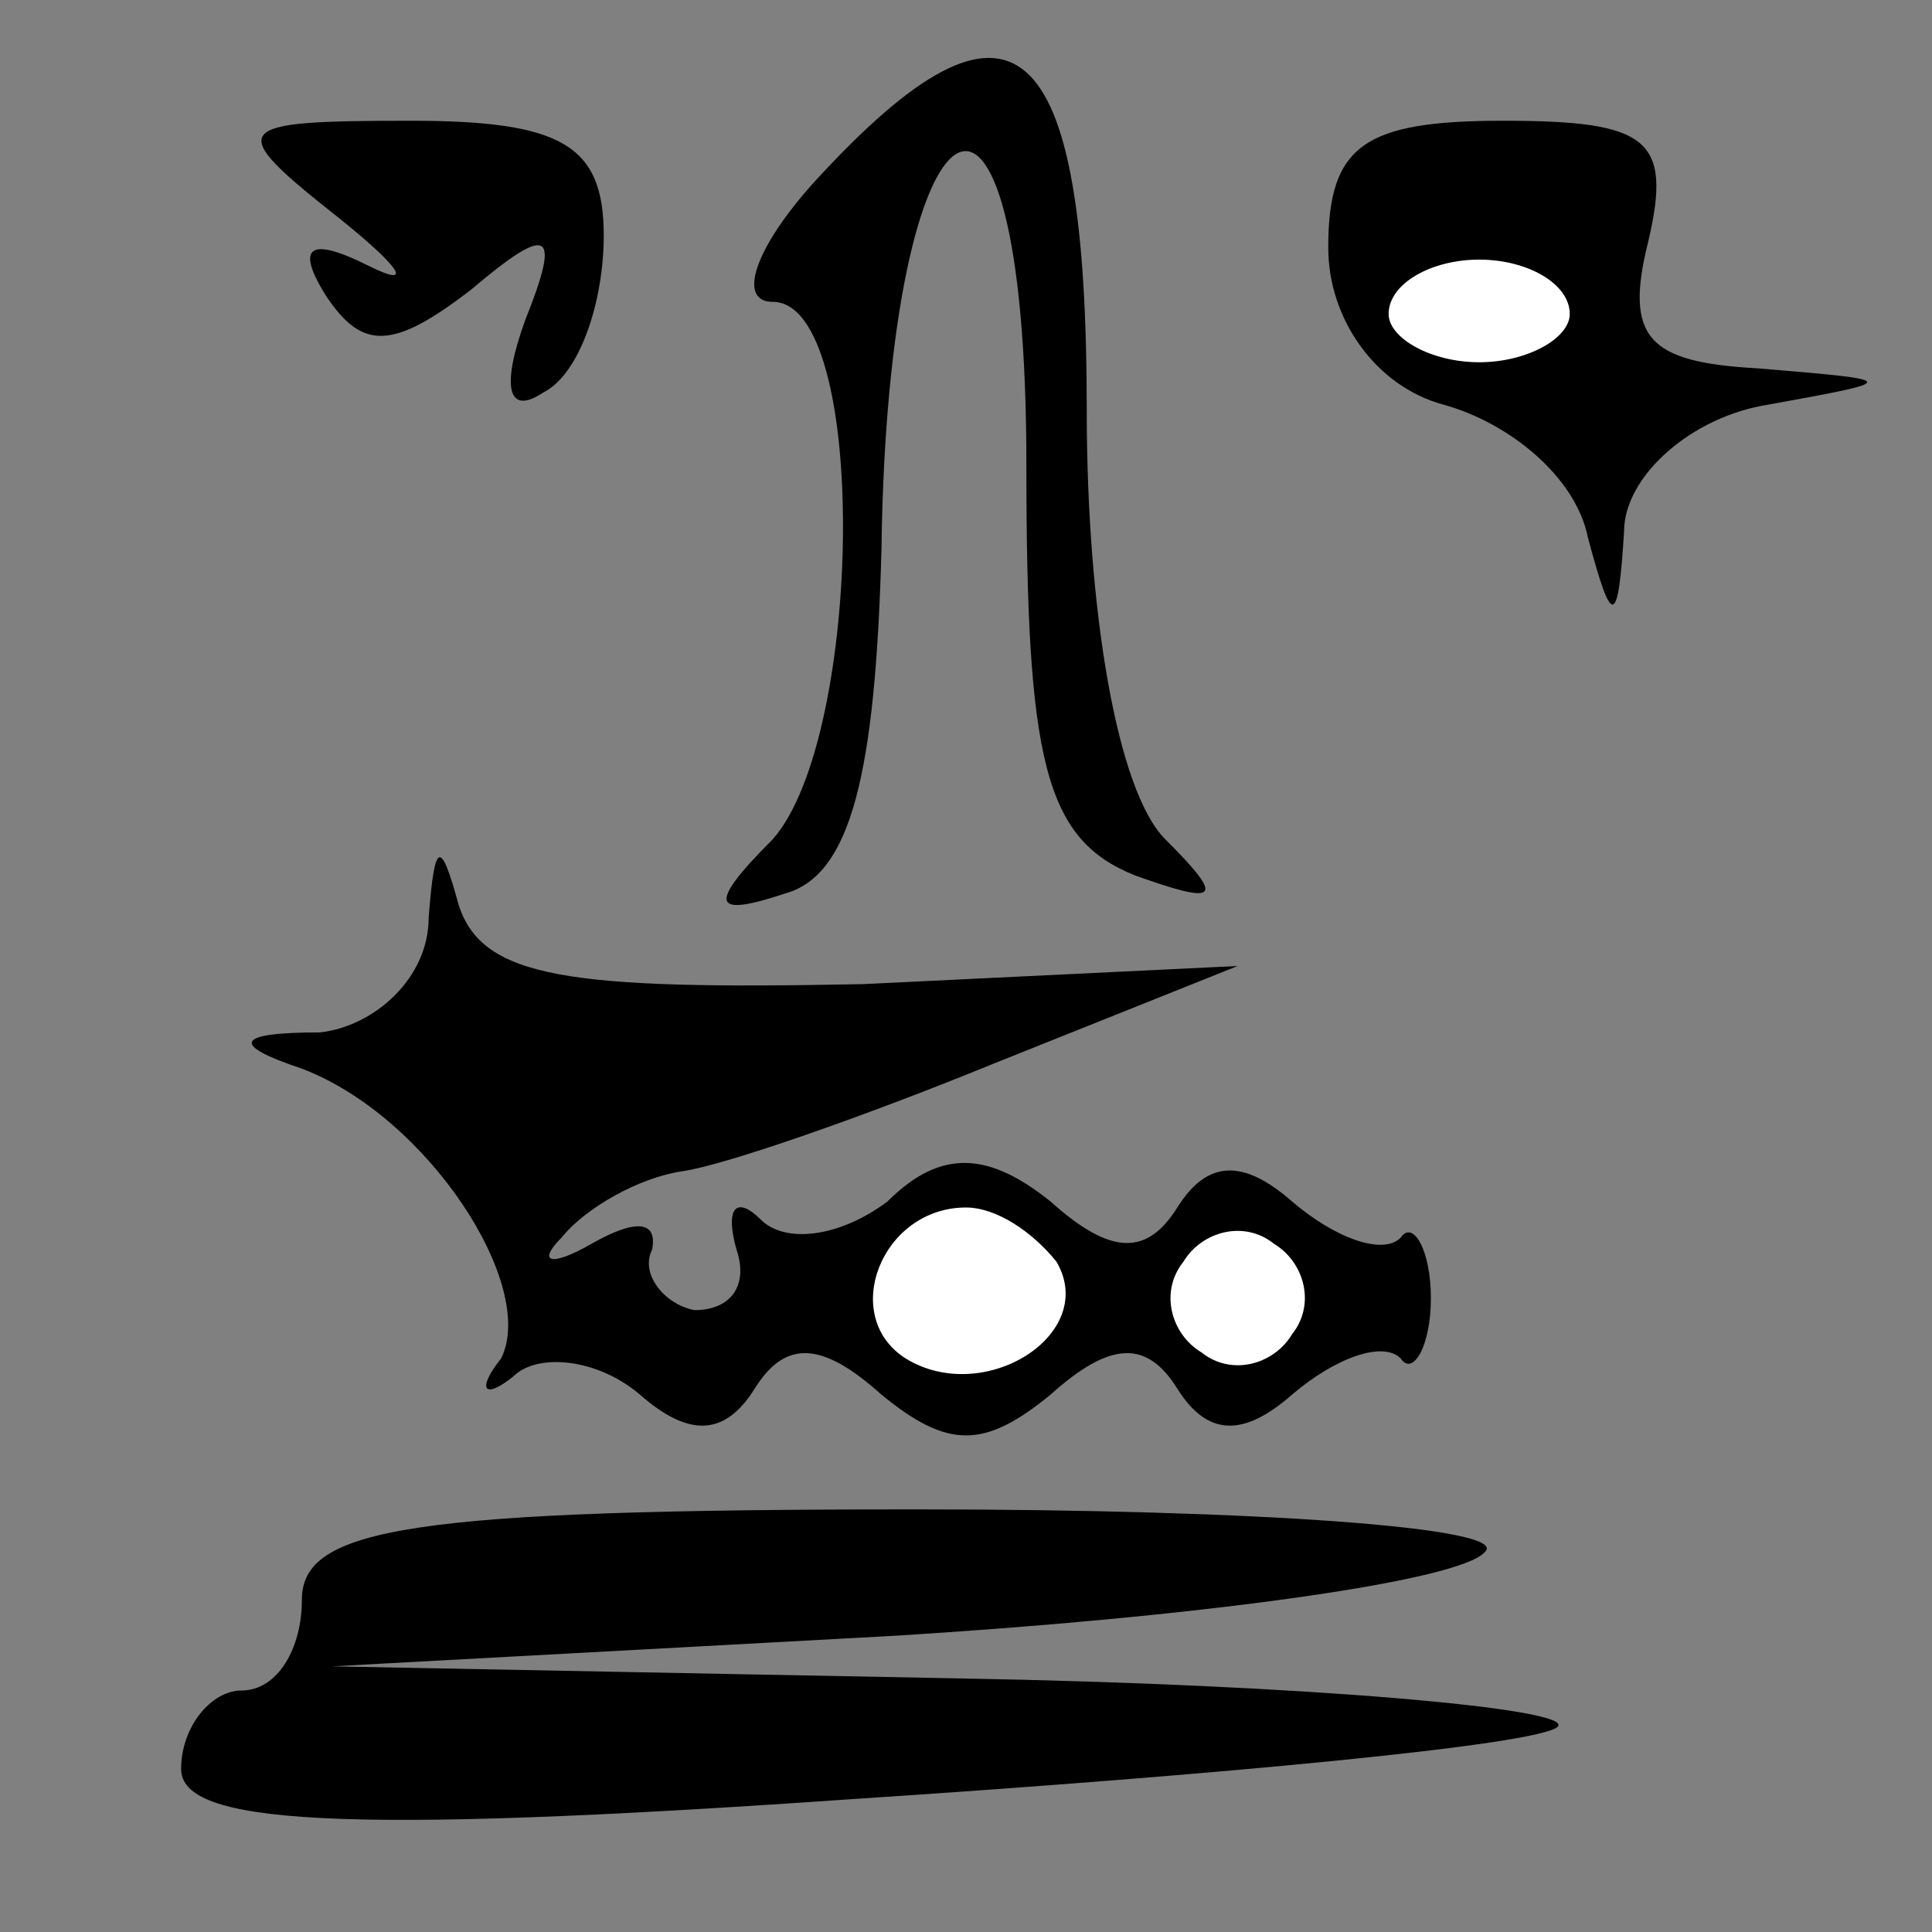 <?xml version="1.0" standalone="no"?>
<!DOCTYPE svg PUBLIC "-//W3C//DTD SVG 20010904//EN"
 "http://www.w3.org/TR/2001/REC-SVG-20010904/DTD/svg10.dtd">
<svg version="1.0" xmlns="http://www.w3.org/2000/svg"
 width="32pt" height="32pt" viewBox="0 0 32 32"
 preserveAspectRatio="xMidYMid meet">
<rect x="0" y="0" width="32" height="32" fill="#808080" stroke="none"/>
<g transform="translate(0,32) scale(0.1,-0.1)"
fill="#000000" stroke="none">
<path fill="#000000" stroke="none" d="M135 290 c-10 -11 -13 -20 -7 -20 16 0
15 -72 0 -89 -11 -11 -10 -13 2 -9 11 3 15 20 16 57 1 78 24 92 24 14 0 -49 3
-62 18 -68 14 -5 15 -4 5 6 -8 8 -13 38 -13 71 0 63 -12 74 -45 38z"/>
<path fill="#000000" stroke="none" d="M56 284 c10 -8 13 -12 5 -8 -10 5 -12
3 -7 -5 6 -9 11 -9 24 1 13 11 15 10 9 -5 -4 -11 -3 -16 3 -12 6 3 10 15 10
26 0 15 -7 19 -32 19 -30 0 -31 -1 -12 -16z"/>
<path fill="#000000" stroke="none" d="M220 279 c0 -12 8 -23 19 -26 11 -3 22
-12 24 -22 4 -15 5 -15 6 1 0 9 11 19 24 21 22 4 22 4 -2 6 -18 1 -22 5 -18
21 4 17 0 20 -24 20 -23 0 -29 -4 -29 -21z"/>
<path fill="#ffffff" stroke="none" d="M260 268 c0 -4 -7 -8 -15 -8 -8 0 -15
4 -15 8 0 5 7 9 15 9 8 0 15 -4 15 -9z"/>
<path fill="#000000" stroke="none" d="M71 168 c0 -10 -9 -18 -18 -19 -14 0
-15 -2 -3 -6 21 -8 39 -36 33 -48 -4 -5 -3 -7 2 -3 4 4 14 3 21 -3 8 -7 14 -7
19 1 5 8 11 8 21 -1 11 -9 17 -9 28 0 10 9 16 9 21 1 5 -8 11 -8 19 -1 7 6 15
9 18 6 2 -3 5 2 5 10 0 8 -3 13 -5 10 -3 -3 -11 0 -18 6 -8 7 -14 7 -19 -1 -5
-8 -11 -8 -21 1 -10 8 -18 9 -27 0 -8 -6 -17 -7 -21 -3 -4 4 -6 2 -4 -5 2 -6
-1 -10 -7 -10 -5 1 -9 6 -7 10 1 5 -3 5 -10 1 -7 -4 -9 -3 -5 1 4 5 13 10 20
11 7 1 30 9 52 18 l40 16 -62 -3 c-49 -1 -63 1 -67 13 -3 11 -4 11 -5 -2z"/>
<path fill="#ffffff" stroke="none" d="M175 111 c7 -12 -12 -24 -25 -16 -11 7
-4 25 10 25 5 0 11 -4 15 -9z"/>
<path fill="#ffffff" stroke="none" d="M214 99 c-3 -5 -10 -7 -15 -3 -5 3 -7
10 -3 15 3 5 10 7 15 3 5 -3 7 -10 3 -15z"/>
<path fill="#000000" stroke="none" d="M50 55 c0 -8 -4 -15 -10 -15 -5 0 -10
-6 -10 -13 0 -9 25 -11 111 -5 61 4 114 9 117 12 3 3 -42 7 -99 8 l-104 2 92
5 c50 3 95 9 99 14 4 4 -38 7 -94 7 -84 0 -102 -3 -102 -15z"/>
</g>
</svg>
